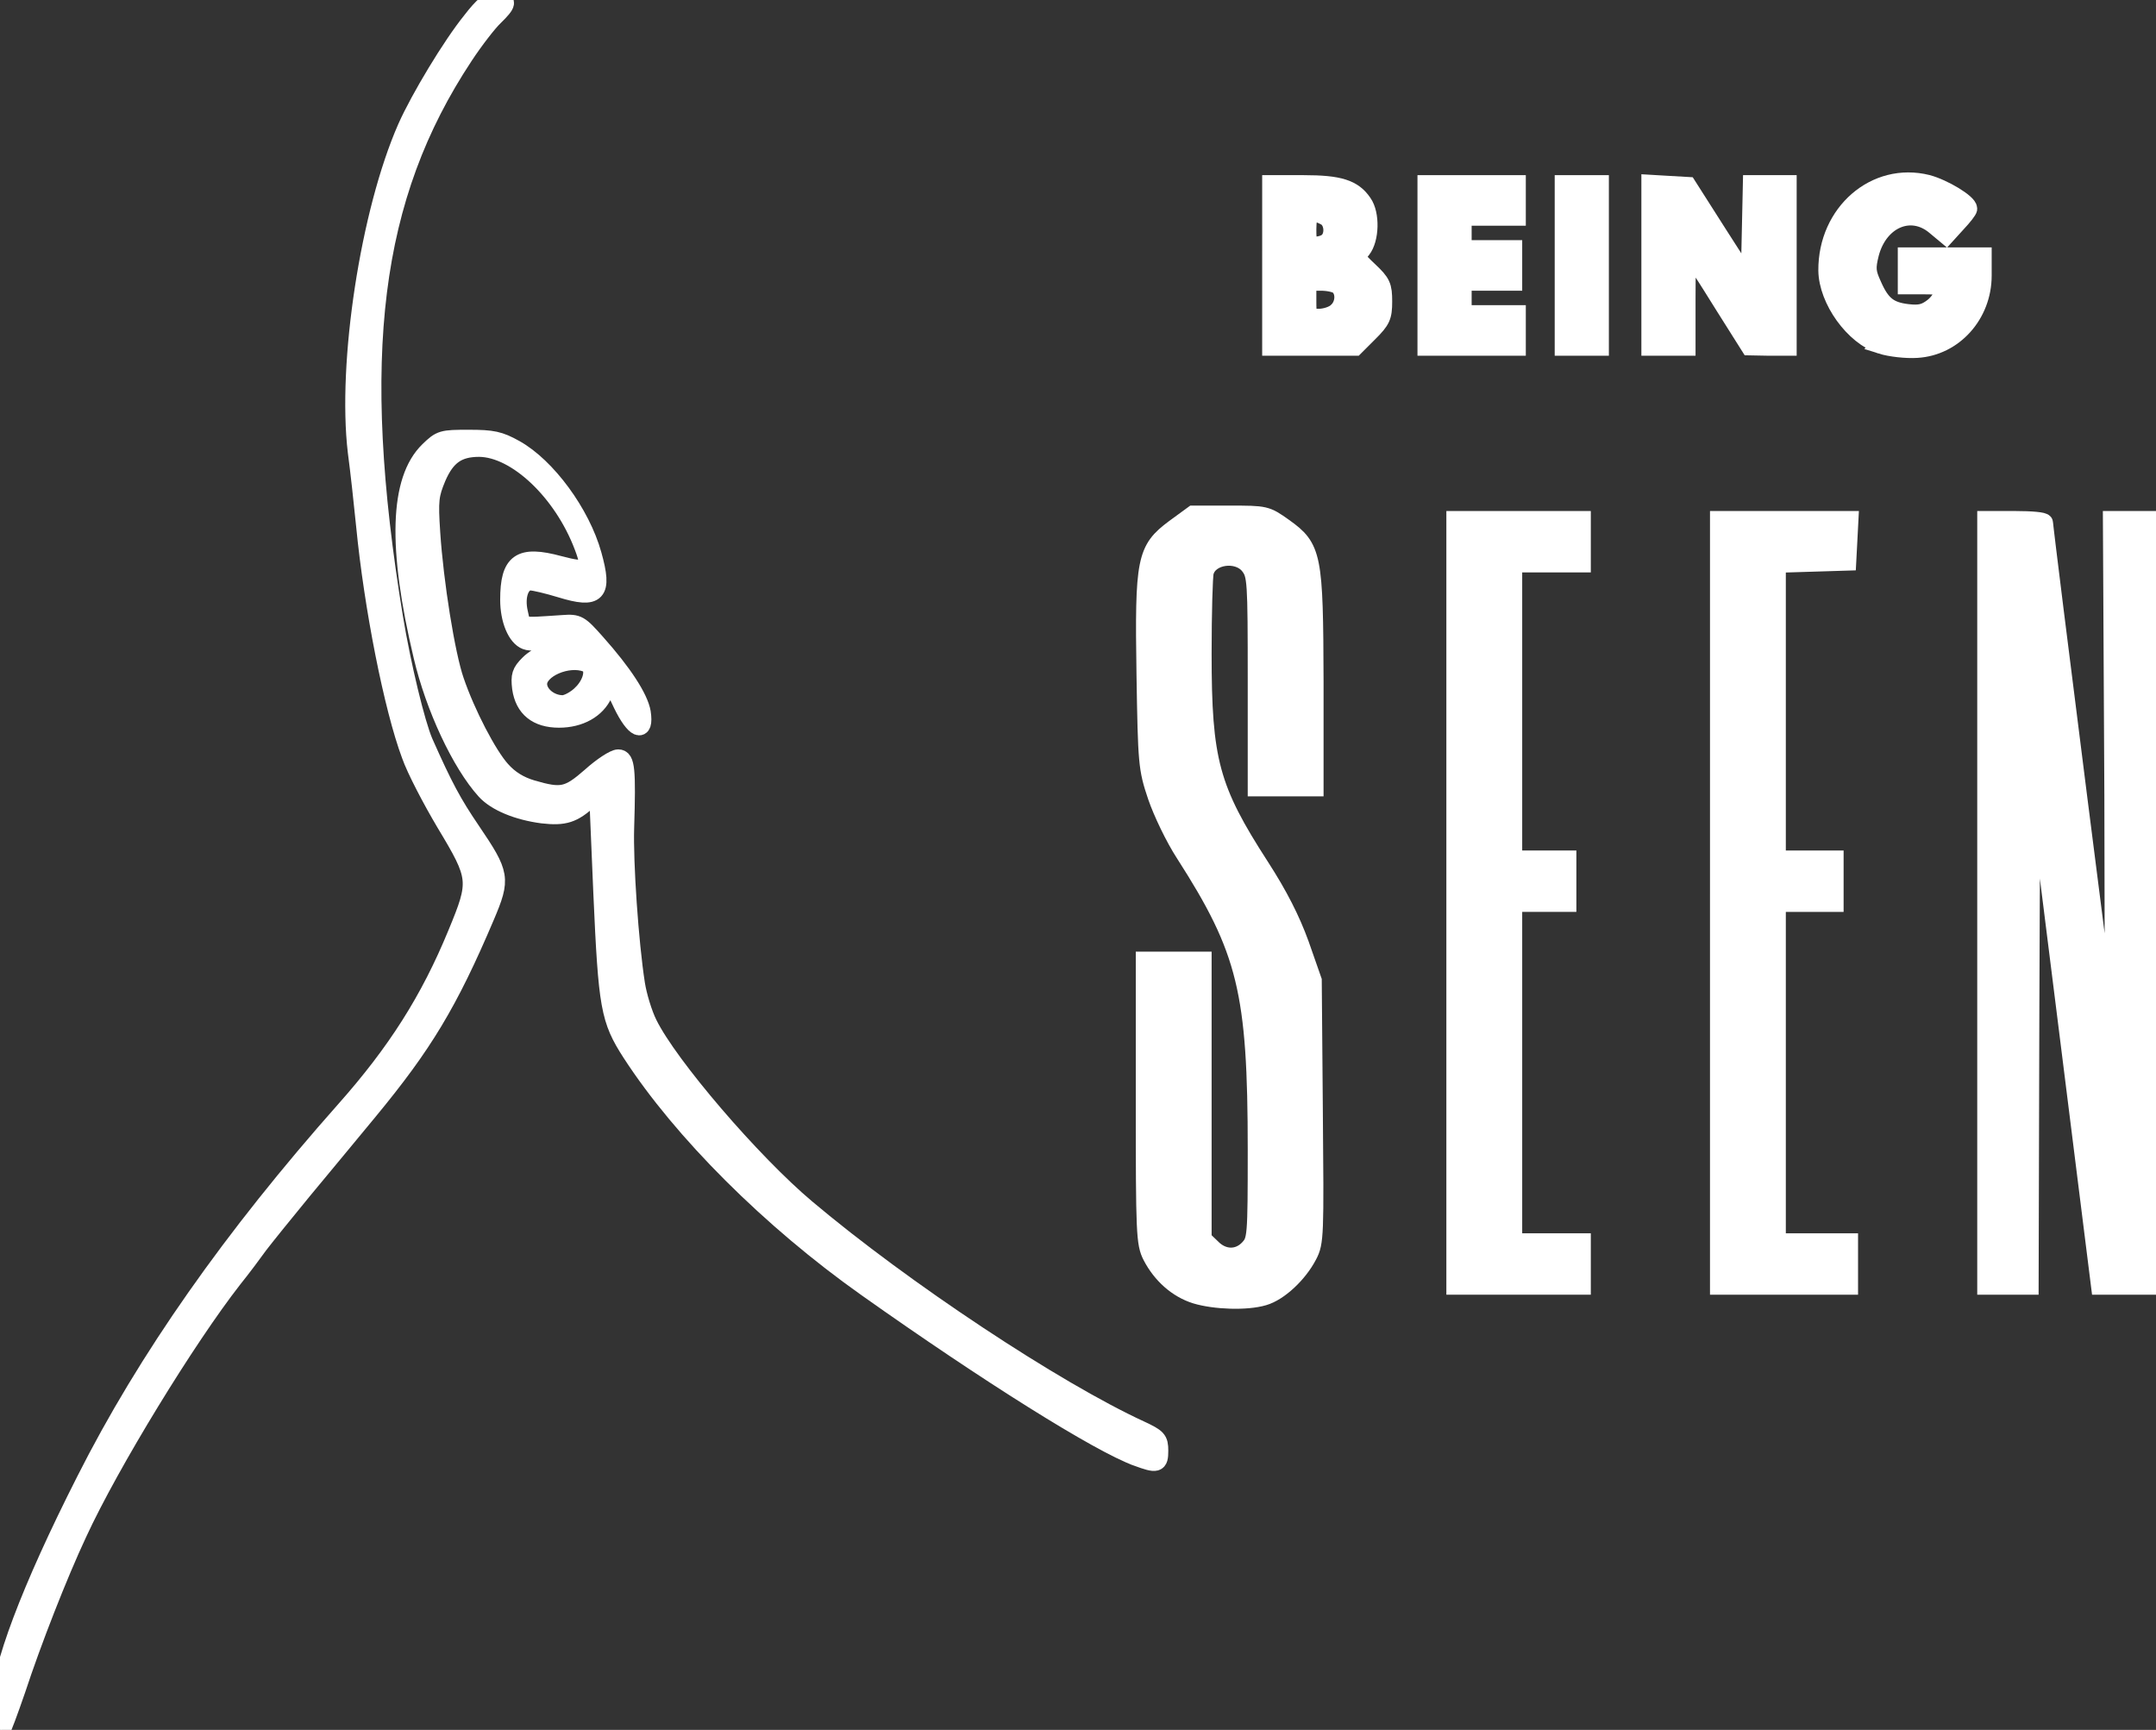 <svg xmlns="http://www.w3.org/2000/svg" viewBox="90 1320 5970 4790"><rect x="90" y="1320" width="5970" height="4790" fill="#333333" stroke="none"/><g fill="rgb(255,255,255)" stroke="rgb(255,255,255)" stroke-width="50" style="transform: none;"><g><path d="M90 6046 c0 -104 83 -324 236 -626 170 -337 407 -674 720 -1027 141 -159 233 -303 309 -488 60 -145 59 -155 -32 -306 -38 -64 -82 -148 -96 -188 -49 -131 -104 -410 -126 -636 -6 -60 -16 -152 -23 -204 -29 -245 35 -664 138 -898 36 -81 124 -227 179 -295 33 -43 52 -58 70 -58 33 0 31 10 -6 46 -17 16 -55 65 -84 109 -258 390 -313 831 -194 1555 22 133 61 294 83 345 55 124 80 170 131 245 82 121 84 132 39 238 -102 240 -172 355 -323 538 -49 60 -132 159 -183 221 -51 62 -105 129 -121 150 -15 21 -47 64 -72 95 -128 164 -340 510 -429 703 -54 115 -127 302 -170 433 -21 61 -40 112 -42 112 -2 0 -4 -29 -4 -64z" /><path d="M3239 5355 c-105 -38 -413 -231 -749 -469 -266 -188 -512 -434 -652 -650 -60 -93 -66 -127 -80 -442 l-12 -284 -25 24 c-44 40 -68 48 -129 41 -69 -9 -129 -34 -158 -66 -68 -75 -141 -231 -174 -372 -72 -302 -66 -488 17 -569 33 -32 37 -33 111 -33 66 0 85 4 128 28 88 49 183 178 215 293 30 107 13 125 -88 94 -36 -11 -74 -20 -84 -20 -28 0 -43 40 -32 87 10 42 -2 39 122 31 41 -3 46 0 92 52 74 83 119 152 126 193 9 60 -20 47 -54 -23 -15 -33 -30 -60 -33 -60 -3 0 -11 14 -19 31 -19 43 -66 69 -123 69 -61 0 -97 -29 -105 -85 -4 -34 -1 -44 21 -66 25 -26 85 -49 125 -49 11 0 21 -5 21 -11 0 -8 -20 -10 -68 -5 -38 4 -76 4 -85 0 -27 -10 -47 -58 -47 -113 0 -105 30 -126 138 -97 82 22 92 14 67 -51 -57 -151 -185 -272 -288 -273 -59 0 -91 22 -117 82 -20 48 -22 63 -16 153 9 138 41 338 66 410 31 91 91 206 128 247 23 26 51 43 85 53 82 24 100 20 163 -35 31 -28 65 -50 76 -50 21 0 24 30 19 192 -3 96 12 318 30 433 5 32 20 82 34 110 57 116 288 385 438 511 268 226 688 504 925 613 47 22 52 27 52 58 0 37 -6 38 -61 18z m-1538 -2114 c32 -32 39 -75 13 -85 -52 -20 -134 16 -134 58 0 29 33 56 68 56 13 0 37 -13 53 -29z" /><path d="M3401 4905 c-51 -16 -95 -55 -122 -107 -18 -35 -19 -63 -19 -428 l0 -390 80 0 80 0 0 385 0 386 25 24 c31 32 74 33 103 2 21 -23 22 -30 22 -273 0 -439 -28 -553 -200 -821 -28 -43 -62 -114 -77 -158 -26 -77 -27 -91 -31 -337 -5 -319 1 -346 80 -405 l52 -38 101 0 c99 0 101 0 150 35 80 57 84 78 85 428 l0 292 -80 0 -80 0 0 -294 c0 -282 -1 -294 -21 -320 -32 -40 -111 -29 -123 18 -3 11 -6 113 -6 226 0 297 21 375 160 590 51 79 85 146 110 215 l35 100 3 361 c3 345 3 364 -16 400 -27 52 -81 102 -123 114 -47 14 -135 11 -188 -5z" /><path d="M4120 3820 l0 -1060 175 0 175 0 0 60 0 60 -95 0 -95 0 0 410 0 410 75 0 75 0 0 60 0 60 -75 0 -75 0 0 470 0 470 95 0 95 0 0 60 0 60 -175 0 -175 0 0 -1060z" /><path d="M4850 3820 l0 -1060 180 0 181 0 -3 58 -3 57 -97 3 -98 3 0 409 0 410 80 0 80 0 0 60 0 60 -80 0 -80 0 0 470 0 470 100 0 100 0 0 60 0 60 -180 0 -180 0 0 -1060z" /><path d="M5590 3820 l0 -1060 80 0 c44 0 80 3 80 8 0 20 190 1515 192 1517 2 2 1 -341 0 -761 l-4 -764 61 0 61 0 0 1060 0 1060 -77 0 -78 0 -95 -758 -95 -757 -3 758 -2 757 -60 0 -60 0 0 -1060z" /><path d="M5299 2275 c-76 -24 -148 -125 -149 -206 -1 -160 133 -276 277 -240 45 12 113 53 113 69 0 4 -14 22 -31 40 l-30 33 -30 -25 c-67 -57 -156 -19 -181 76 -10 40 -9 52 7 87 24 55 46 72 97 78 34 4 49 0 71 -17 15 -12 27 -30 27 -41 0 -16 -7 -19 -50 -19 l-50 0 0 -40 0 -40 105 0 105 0 0 53 c0 108 -80 197 -182 203 -29 2 -74 -3 -99 -11z" /><path d="M3610 2055 l0 -225 90 0 c98 0 137 12 164 52 22 31 20 100 -3 129 -18 22 -18 23 20 59 35 33 39 42 39 85 0 42 -5 52 -39 86 l-39 39 -116 0 -116 0 0 -225z m182 128 c21 -18 24 -53 6 -71 -7 -7 -29 -12 -50 -12 l-38 0 0 50 c0 49 0 50 32 50 17 0 40 -7 50 -17z m-24 -195 c18 -18 14 -56 -7 -68 -40 -21 -51 -13 -51 35 0 40 2 45 23 45 13 0 28 -5 35 -12z" /><path d="M4040 2055 l0 -225 125 0 125 0 0 45 0 45 -75 0 -75 0 0 45 0 45 70 0 70 0 0 45 0 45 -70 0 -70 0 0 45 0 45 75 0 75 0 0 45 0 45 -125 0 -125 0 0 -225z" /><path d="M4420 2055 l0 -225 50 0 50 0 0 225 0 225 -50 0 -50 0 0 -225z" /><path d="M4660 2054 l0 -225 51 3 52 3 86 135 86 134 3 -137 3 -137 49 0 50 0 0 225 0 225 -52 0 -53 -1 -70 -111 c-111 -177 -104 -176 -105 -20 l0 132 -50 0 -50 0 0 -226z" /></g></g></svg>
